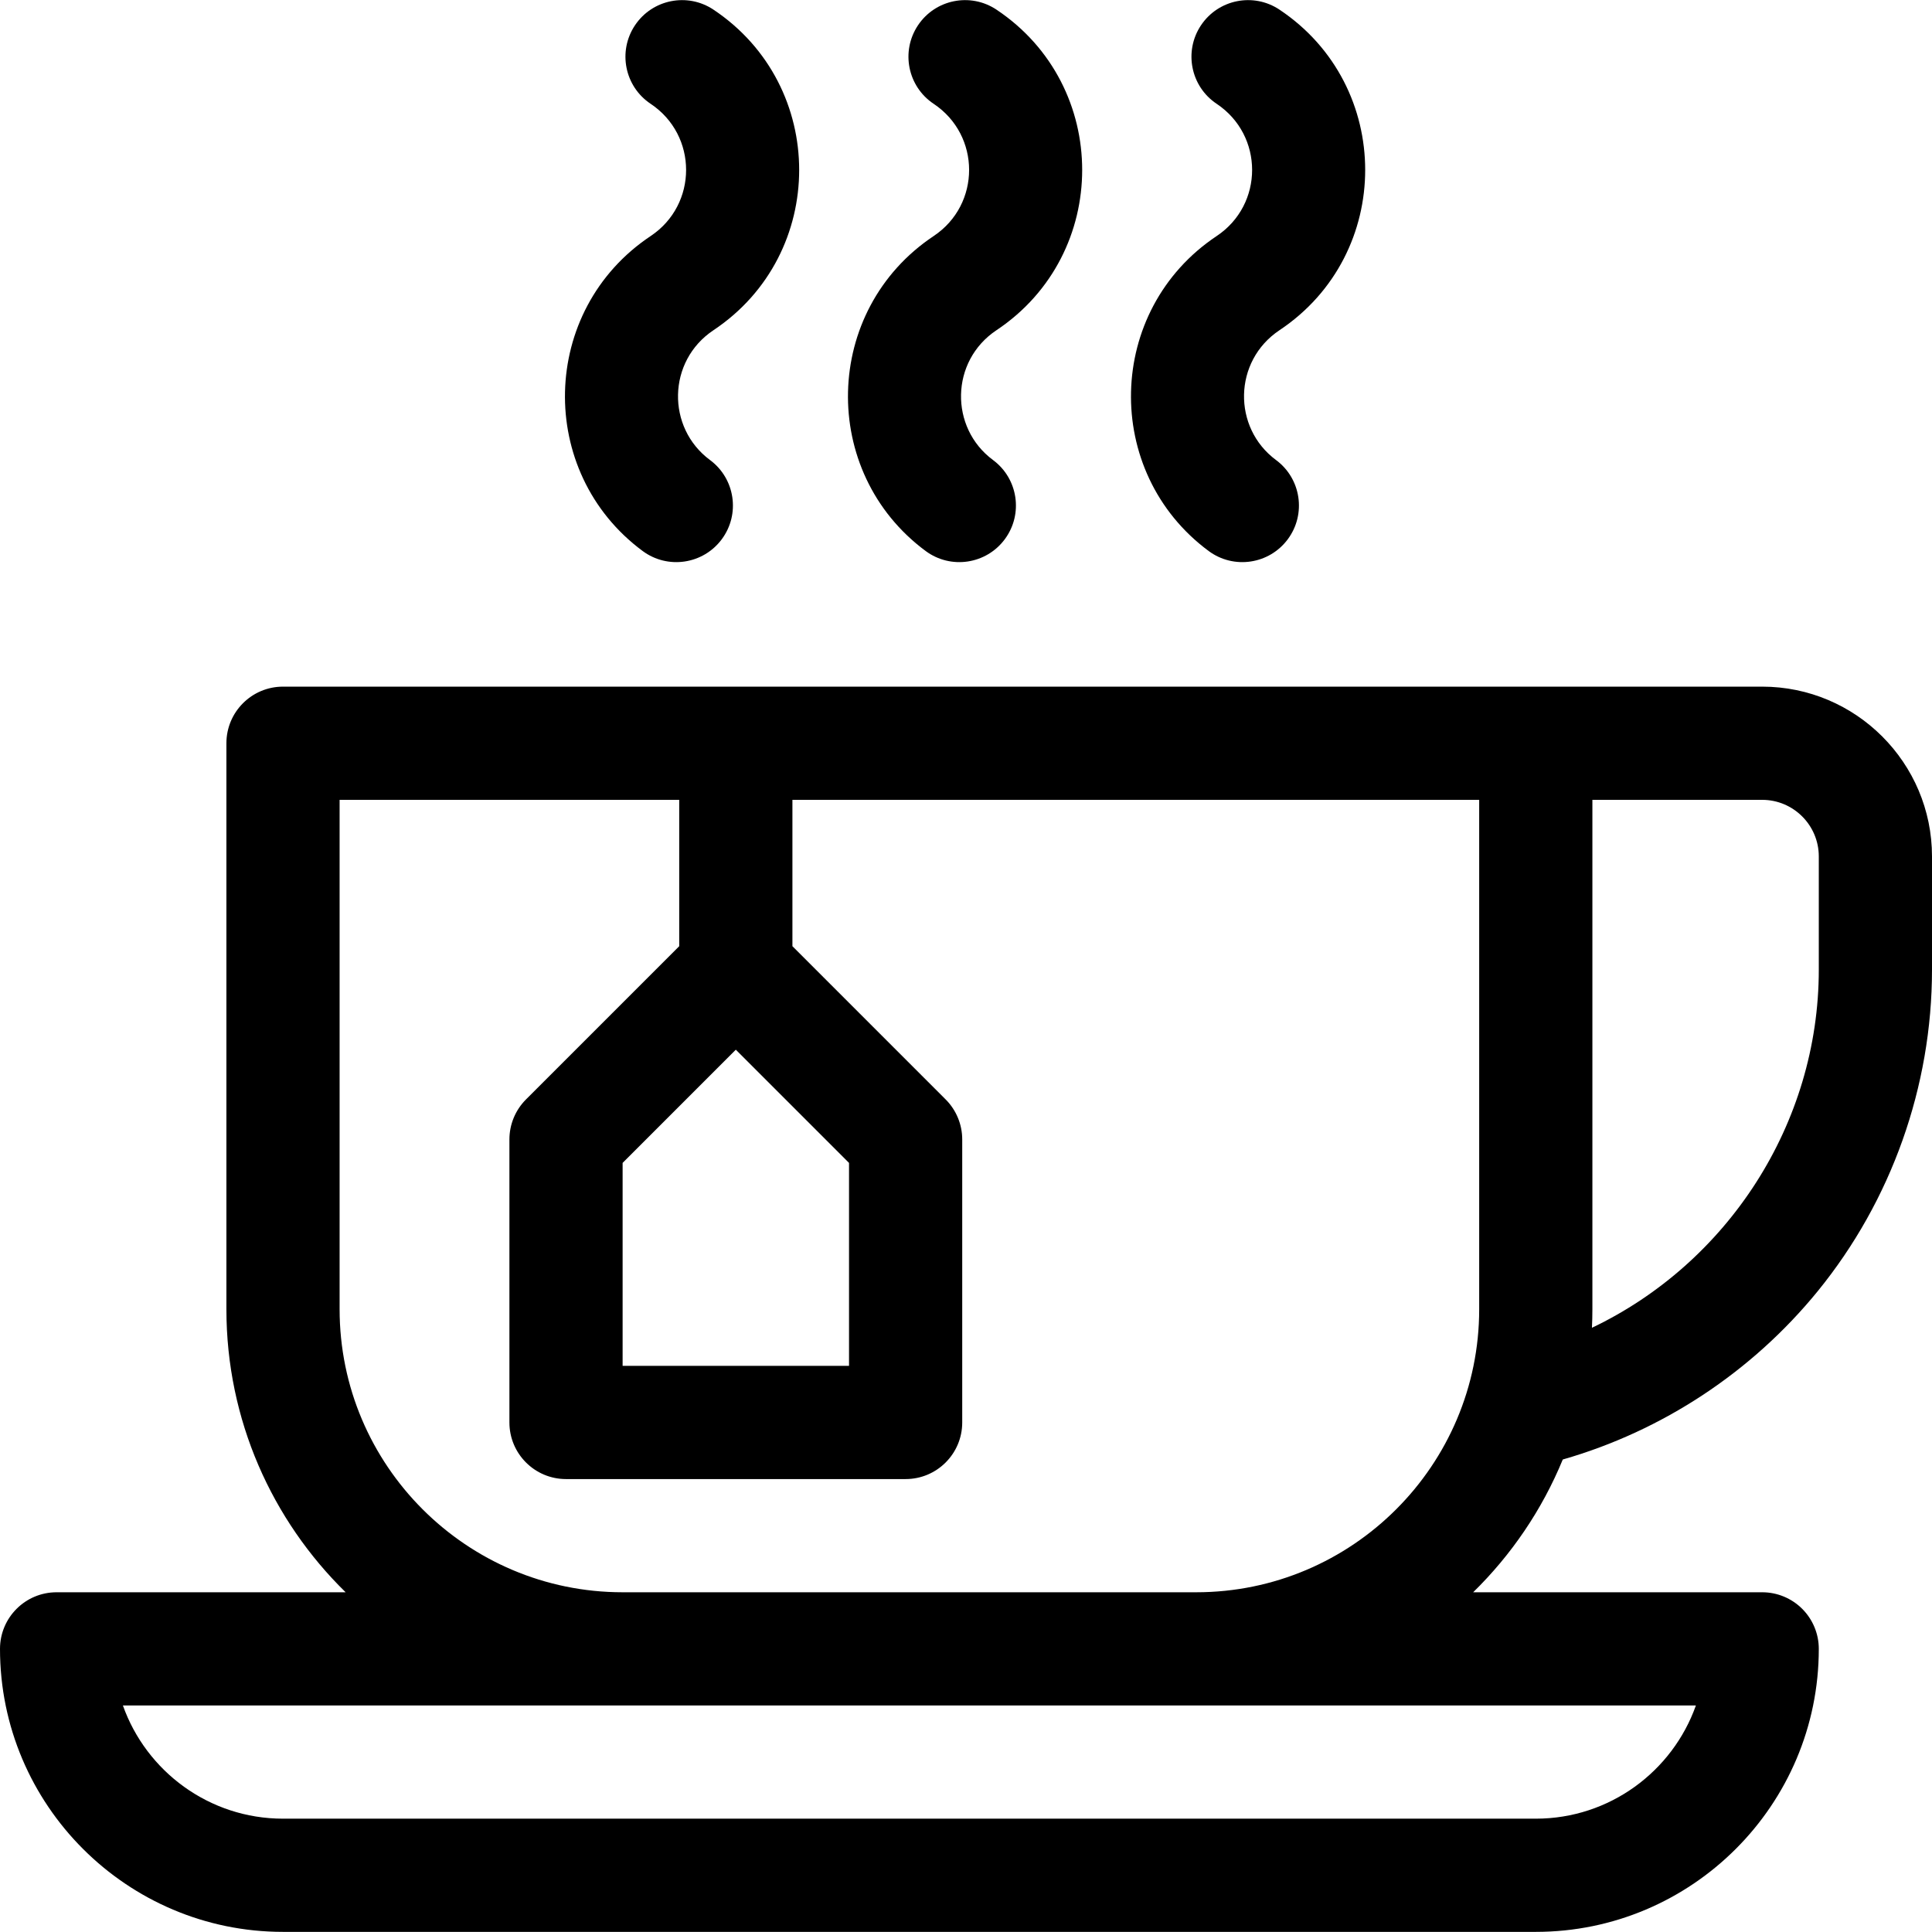 <?xml version="1.0" encoding="iso-8859-1"?>
<!-- Generator: Adobe Illustrator 19.0.0, SVG Export Plug-In . SVG Version: 6.00 Build 0)  -->
<svg version="1.1" id="Layer_1" xmlns="http://www.w3.org/2000/svg" xmlns:xlink="http://www.w3.org/1999/xlink" x="0px" y="0px"
	 viewBox="0 0 512 512" style="enable-background:new 0 0 512 512;" xml:space="preserve">
<g>
	<g>
		<path d="M189.07,87.514c30.304-20.202,30.281-64.775,0-84.961c-6.892-4.595-16.206-2.733-20.801,4.16
			c-4.595,6.893-2.732,16.206,4.161,20.801c12.515,8.344,12.536,26.681,0,35.039c-29.479,19.652-30.337,62.579-2.124,83.469
			c6.661,4.932,16.054,3.526,20.981-3.129c4.93-6.658,3.529-16.051-3.129-20.981C176.59,113.347,176.825,95.677,189.07,87.514z"/>
	</g>
</g>
<g>
	<g>
		<path d="M264.07,87.514c30.304-20.202,30.281-64.775,0-84.961c-6.892-4.595-16.206-2.733-20.801,4.16
			c-4.595,6.893-2.732,16.206,4.161,20.801c12.515,8.344,12.536,26.681,0,35.039c-29.479,19.652-30.337,62.579-2.124,83.469
			c6.661,4.932,16.054,3.526,20.981-3.129c4.93-6.658,3.529-16.051-3.129-20.981C251.59,113.347,251.825,95.677,264.07,87.514z"/>
	</g>
</g>
<g>
	<g>
		<path d="M339.07,87.514c30.304-20.202,30.281-64.775,0-84.961c-6.892-4.595-16.205-2.733-20.801,4.16
			c-4.595,6.893-2.732,16.206,4.161,20.801c12.515,8.344,12.536,26.681,0,35.039c-29.479,19.652-30.337,62.579-2.124,83.469
			c6.661,4.932,16.054,3.526,20.981-3.129c4.93-6.658,3.529-16.051-3.129-20.981C326.59,113.347,326.825,95.677,339.07,87.514z"/>
	</g>
</g>
<g>
	<g>
		<path d="M481.739,342.149C501.253,318.18,512,287.928,512,256.967v-30c0-24.813-20.187-45-45-45c-9.176,0-381.645,0-392,0
			c-8.284,0-15,6.716-15,15v150c0,29.354,12.113,55.927,31.596,75H15c-8.284,0-15,6.716-15,15c0,41.355,33.645,75,75,75h332
			c41.355,0,75-33.645,75-75c0-3.978-1.581-7.793-4.394-10.607c-2.813-2.813-6.628-4.393-10.606-4.393h-76.596
			c10.134-9.92,18.271-21.869,23.748-35.185C440.521,379.225,464.285,363.587,481.739,342.149z M422,346.967v-135h45
			c8.271,0,15,6.729,15,15v30c0,40.953-24.25,77.813-60.118,94.907C421.957,350.247,422,348.612,422,346.967z M449.429,451.967
			c-6.19,17.462-22.873,30-42.429,30H75c-19.556,0-36.239-12.539-42.43-30H449.429z M392,346.967c0,41.355-33.645,75-75,75H165
			c-41.355,0-75-33.644-75-75v-135h90v38.787l-40.606,40.606c-2.813,2.813-4.394,6.628-4.394,10.607v75c0,8.284,6.716,15,15,15h90
			c8.284,0,15-6.716,15-15v-75c0-3.978-1.581-7.793-4.394-10.607L210,250.754v-38.787h182V346.967z M195,278.181l30,30v53.787h-60
			v-53.787L195,278.181z"/>
	</g>
</g>
<g>
</g>
<g>
</g>
<g>
</g>
<g>
</g>
<g>
</g>
<g>
</g>
<g>
</g>
<g>
</g>
<g>
</g>
<g>
</g>
<g>
</g>
<g>
</g>
<g>
</g>
<g>
</g>
<g>
</g>
</svg>
